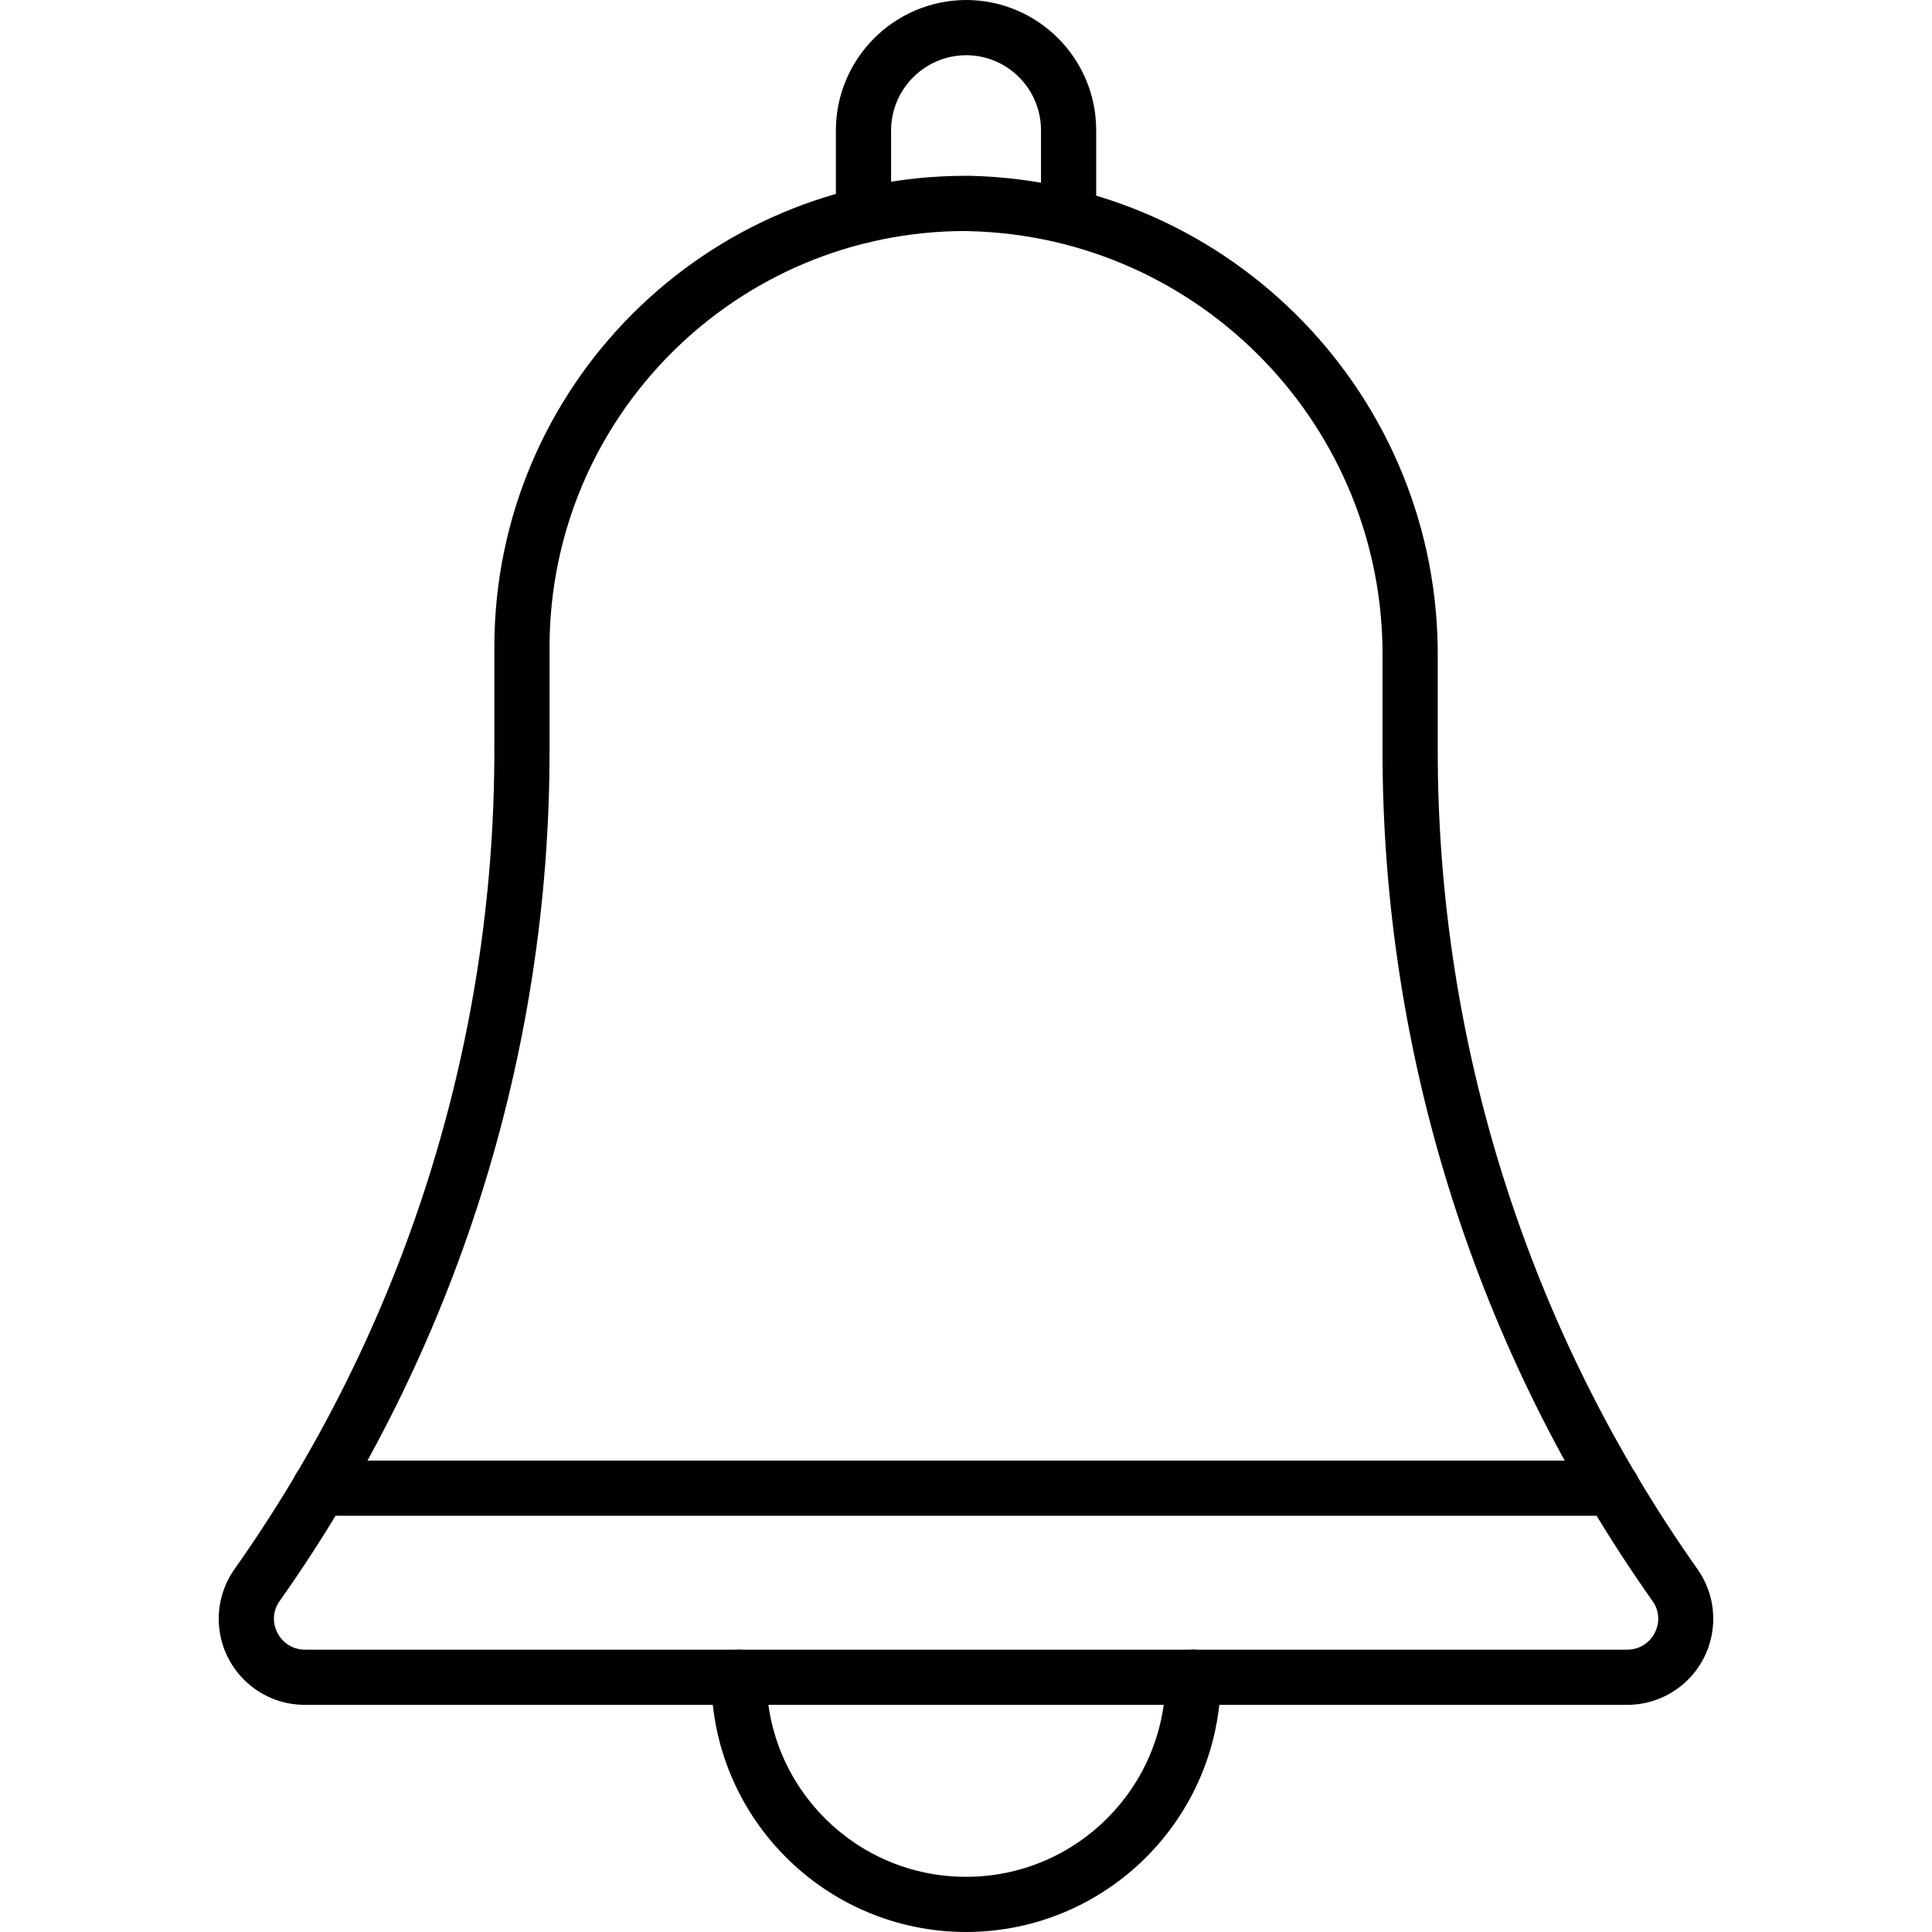 <svg id="Capa_1" enable-background="new 0 0 502.175 502.175" height="512" viewBox="0 0 502.175 502.175" width="512" xmlns="http://www.w3.org/2000/svg" fill="#000"><g><path d="m422.898 443.133h-343.631c-12.354.024-22.388-9.972-22.411-22.325-.009-4.61 1.407-9.11 4.053-12.884 44.081-62.38 67.697-136.912 67.586-213.295v-26.329c-.036-67.676 54.797-122.567 122.473-122.602h.129 1.055c68.02 1.593 122.158 57.507 121.555 125.544v23.387c-.12 76.38 23.486 150.912 67.557 213.295 7.092 10.115 4.641 24.064-5.474 31.156-3.775 2.646-8.275 4.062-12.884 4.053zm-171.801-383.087c-59.752-.036-108.219 48.374-108.255 108.125v.129 26.328c.126 79.337-24.396 156.755-70.175 221.552-1.733 2.421-1.945 5.615-.545 8.243 1.366 2.701 4.147 4.392 7.174 4.362h343.631c3.027.031 5.808-1.66 7.174-4.362 1.399-2.628 1.188-5.822-.545-8.243-45.79-64.794-70.321-142.212-70.204-221.552v-23.351c.623-60.171-47.181-109.693-107.336-111.196z"/><path d="m251.097 502.175c-36.552-.044-66.172-29.664-66.215-66.215 0-3.962 3.212-7.174 7.174-7.174s7.174 3.212 7.174 7.174c0 28.648 23.223 51.871 51.871 51.871s51.871-23.223 51.871-51.871c0-3.962 3.212-7.174 7.174-7.174s7.174 3.212 7.174 7.174c-.044 36.554-29.668 66.175-66.223 66.215z"/><path d="m277.755 63.131c-3.962 0-7.174-3.212-7.174-7.174v-22.132c-.016-10.753-8.731-19.465-19.484-19.477-10.729.07-19.41 8.748-19.484 19.477v22.132c0 3.962-3.212 7.174-7.174 7.174s-7.174-3.212-7.174-7.174v-22.132c.075-18.653 15.179-33.754 33.832-33.825 18.674.02 33.809 15.151 33.832 33.825v22.132c0 3.962-3.212 7.174-7.174 7.174z"/><path d="m419.11 393.992h-336.026c-3.962 0-7.174-3.212-7.174-7.174s3.212-7.174 7.174-7.174h336.026c3.962 0 7.174 3.212 7.174 7.174s-3.212 7.174-7.174 7.174z"/></g></svg>

